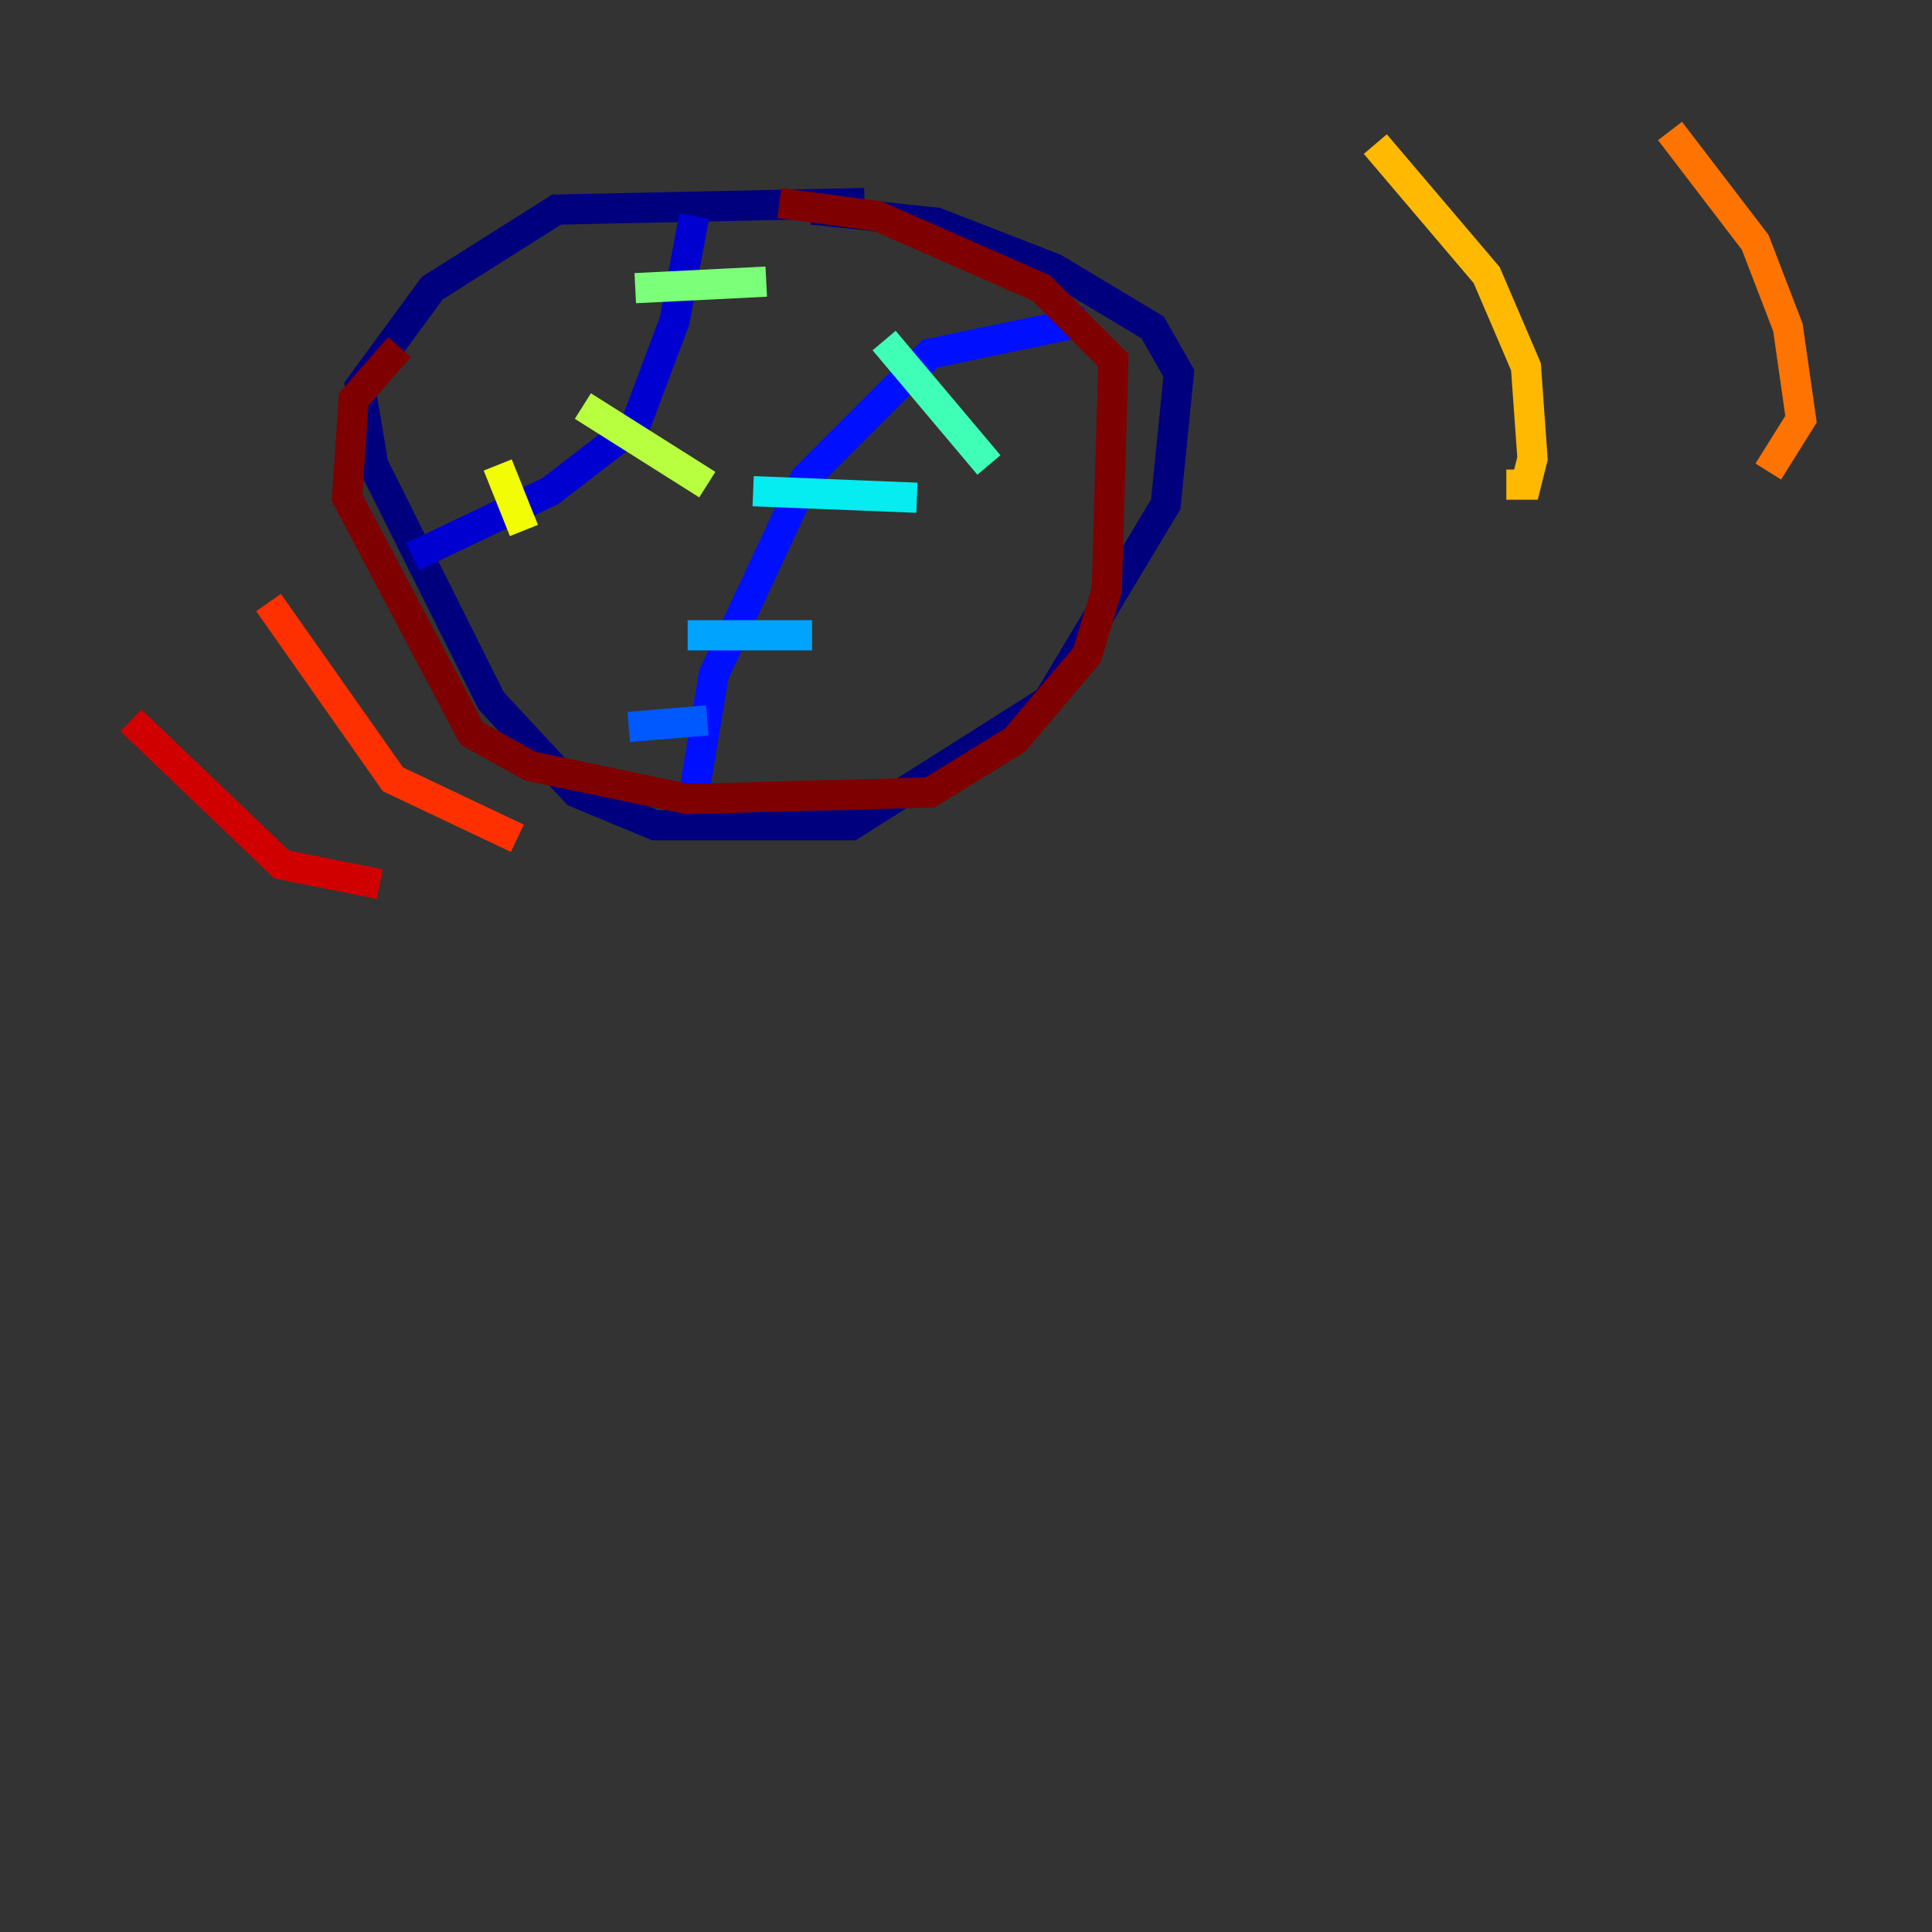 <?xml version="1.0" encoding="utf-8" ?>
<svg baseProfile="tiny" height="128" version="1.2" viewBox="0,0,128,128" width="128" xmlns="http://www.w3.org/2000/svg" xmlns:ev="http://www.w3.org/2001/xml-events" xmlns:xlink="http://www.w3.org/1999/xlink"><rect x="0" y="0" width="128" height="128" fill="#333333" stroke="none"/><defs /><polyline fill="none" points="57.275,13.451 36.881,13.885 28.637,19.091 23.864,25.6 24.732,30.807 32.542,46.427 38.183,52.502 43.39,54.671 56.407,54.671 69.424,46.427 77.234,33.41 78.102,24.732 76.366,21.695 69.858,17.79 62.047,14.752 53.803,13.885" stroke="#00007f" stroke-width="2" /><polyline fill="none" points="45.993,14.319 44.691,21.261 42.088,28.203 36.447,32.542 27.336,36.881" stroke="#0000d1" stroke-width="2" /><polyline fill="none" points="72.027,21.261 61.614,23.43 53.37,31.675 47.295,44.691 45.993,52.502" stroke="#0010ff" stroke-width="2" /><polyline fill="none" points="41.654,48.163 46.861,47.729" stroke="#0058ff" stroke-width="2" /><polyline fill="none" points="45.559,42.088 53.803,42.088" stroke="#00a4ff" stroke-width="2" /><polyline fill="none" points="49.898,32.542 60.746,32.976" stroke="#05ecf1" stroke-width="2" /><polyline fill="none" points="58.576,22.563 65.519,30.807" stroke="#3fffb7" stroke-width="2" /><polyline fill="none" points="42.088,19.091 50.766,18.658" stroke="#7cff79" stroke-width="2" /><polyline fill="none" points="38.617,26.902 46.861,32.108" stroke="#b7ff3f" stroke-width="2" /><polyline fill="none" points="32.976,30.807 34.712,35.146" stroke="#f1fc05" stroke-width="2" /><polyline fill="none" points="91.119,9.546 98.495,18.224 101.098,24.298 101.532,30.373 101.098,32.108 99.797,32.108" stroke="#ffb900" stroke-width="2" /><polyline fill="none" points="110.644,8.678 116.285,16.054 118.454,21.695 119.322,27.77 117.153,31.241" stroke="#ff7300" stroke-width="2" /><polyline fill="none" points="17.79,39.919 26.034,51.634 34.278,55.539" stroke="#ff3000" stroke-width="2" /><polyline fill="none" points="8.678,47.729 18.658,57.275 25.166,58.576" stroke="#d10000" stroke-width="2" /><polyline fill="none" points="26.468,22.997 23.43,26.468 22.997,32.976 31.241,48.597 35.146,50.766 45.559,52.936 61.614,52.502 67.254,49.031 72.027,43.39 73.329,39.051 73.763,23.864 68.99,19.091 58.142,14.319 51.634,13.451" stroke="#7f0000" stroke-width="2" /></svg>